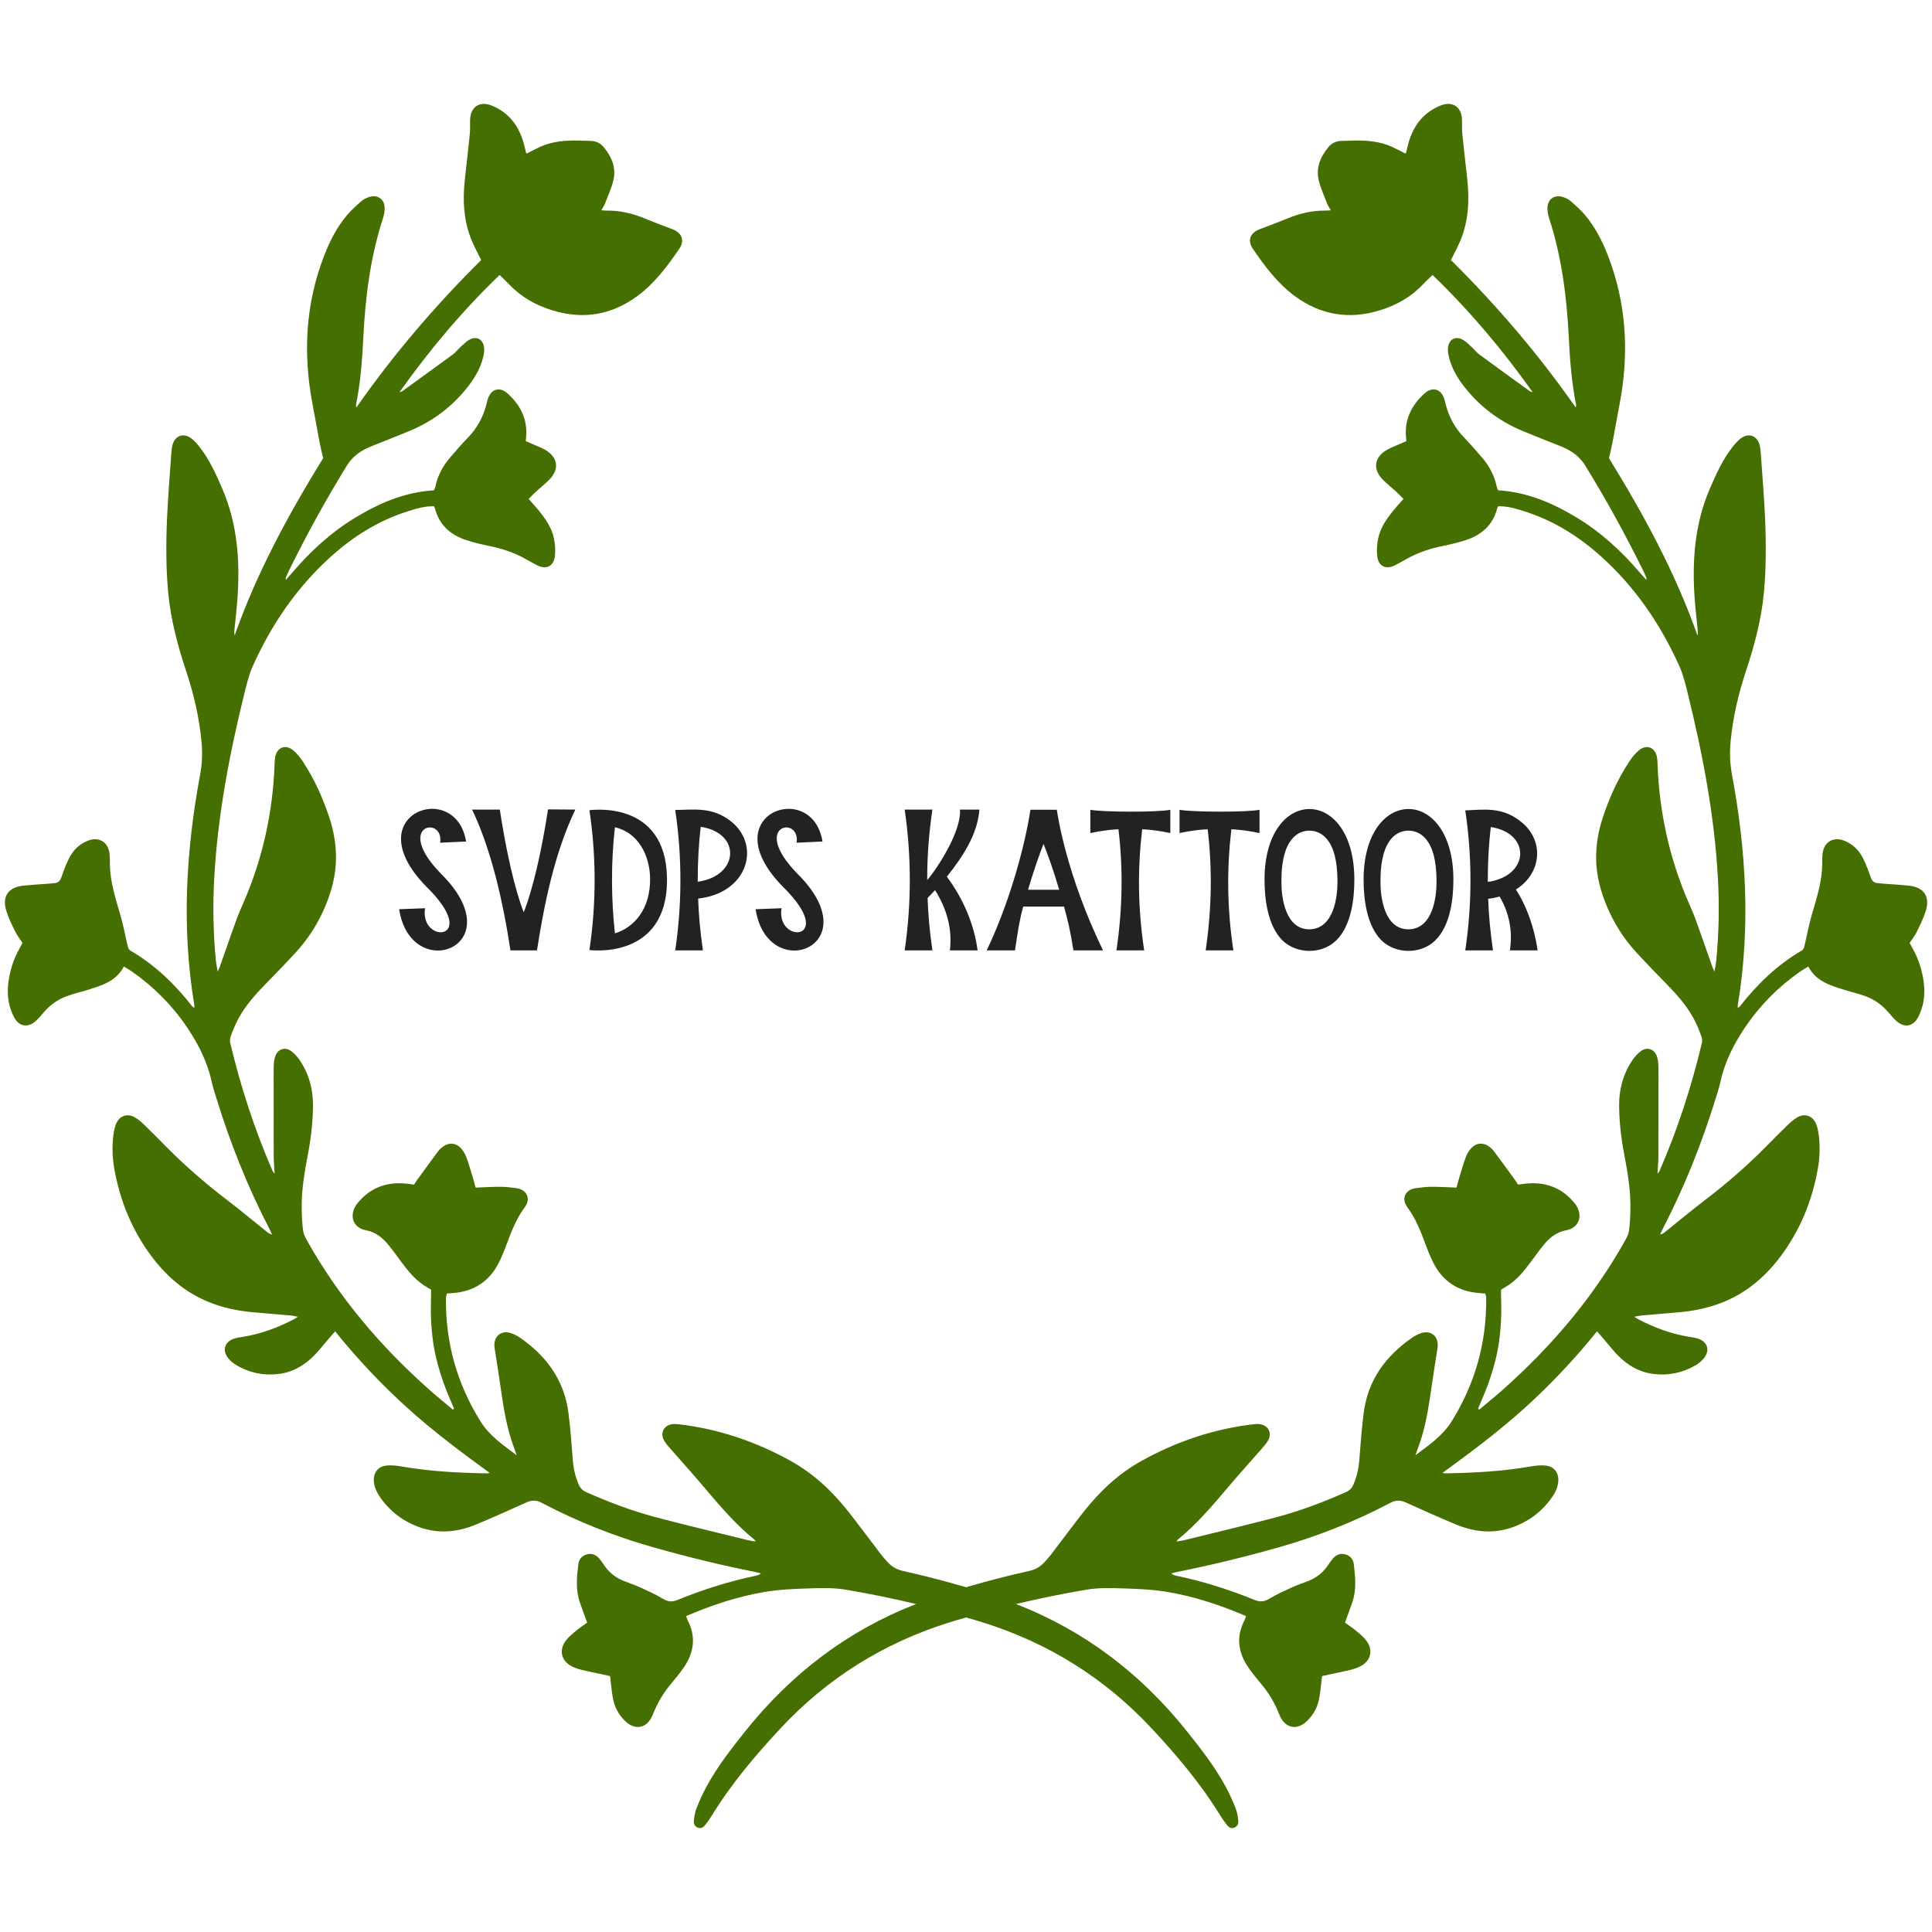 <?xml version="1.0" encoding="utf-8"?><svg version="1.1" xmlns="http://www.w3.org/2000/svg" enable-background="new 0 0 288 288" viewBox="0 0 288 288" x="0px" y="0px" width="288px" height="288px"> <g><g id='letter_group' transform='scale(0.416)'><g><g><path d='M1.08-14.76C5.33 12.46 42.34-1.44 16.06-27.50C-1.15-45.14 17.28-48.46 15.77-38.59L25.06-39.02C21.46-61.70-14.83-48.82 10.94-22.75C30.67-3.31 8.28-2.02 10.37-15.12ZM50.47 0C52.92-15.62 56.52-34.42 64.22-50.47L54.43-50.54C50.83-27.22 46.80-16.27 45.72-13.68C44.35-17.21 40.68-27.50 37.15-50.47L27.22-50.47C34.06-36.22 38.30-17.57 40.97 0L50.47 0ZM69.26-50.26C71.71-34.06 71.78-16.85 69.26-0.14C69.26-0.14 97.63 3.74 97.06-26.14C96.48-54.07 69.91-50.26 69.26-50.26ZM78.41-6.12C77.04-18.22 76.97-31.90 78.41-44.14C86.83-42.19 90.79-34.06 91.01-26.06C91.22-14.62 85.10-8.14 78.41-6.12ZM120.46-45.86C113.47-51.77 106.20-50.33 100.01-50.33C102.60-33.12 102.38-15.77 100.01 0L109.94 0C108.94-6.91 108.43-12.60 108.22-18.58C125.86-20.52 130.68-37.15 120.46-45.86ZM108.07-24.62C108.07-31.90 108.43-38.16 109.15-44.28C123.77-42.12 122.98-26.64 108.07-24.62ZM128.81-14.76C133.06 12.46 170.06-1.44 143.78-27.50C126.58-45.14 145.01-48.46 143.50-38.59L152.78-39.02C149.18-61.70 112.90-48.82 138.67-22.75C158.40-3.31 136.01-2.02 138.10-15.12ZM202.03-50.47C202.68-42.70 193.68-29.02 190.30-25.20C190.30-34.34 190.94-42.12 192.17-50.47L182.23-50.47C184.68-33.84 184.68-16.63 182.23 0L192.17 0C191.16-6.98 190.66-12.74 190.44-18.79C191.45-19.87 192.17-20.52 193.10-21.60C197.28-15.05 199.37-7.70 198.43 0L208.37 0C207.07-9.65 203.11-18.65 197.35-26.42C203.18-33.77 208.30-41.54 209.02-50.47L202.03-50.47ZM236.74-50.40L227.30-50.40C224.93-35.06 218.81-14.90 211.61 0L221.76 0C222.84-7.27 223.34-10.73 224.71-15.70L239.33-15.70C240.70-10.73 241.56-7.27 242.71 0L253.30 0C240.12-27.36 237.17-47.88 236.74-50.40ZM226.44-21.74C228.31-28.15 230.54-34.49 231.98-38.16C233.50-34.49 235.73-28.15 237.60-21.74L226.44-21.74ZM248.76-50.40L248.76-42.05C252.43-42.84 255.74-43.27 258.84-43.42C260.50-29.45 260.35-15.19 258.12 0L268.06 0C265.75-15.19 265.68-29.38 267.34-43.42C270.43-43.27 273.74-42.84 277.42-42.05L277.42-50.40C273.24-49.46 252.86-49.54 248.76-50.40ZM280.73-50.40L280.73-42.05C284.40-42.84 287.71-43.27 290.81-43.42C292.46-29.45 292.32-15.19 290.09 0L300.02 0C297.72-15.19 297.65-29.38 299.30-43.42C302.40-43.27 305.71-42.84 309.38-42.05L309.38-50.40C305.21-49.46 284.83-49.54 280.73-50.40ZM311.18-25.34C311.18-18.29 312.34-8.78 317.66-3.53C322.78 1.37 331.70 1.44 336.82-3.53C342.22-8.78 343.37-18.29 343.37-25.34C343.37-59.11 311.18-59.11 311.18-25.34ZM327.31-7.56C318.60-7.49 317.23-19.08 317.23-24.34C317.09-40.90 323.93-42.91 327.24-42.91C330.62-42.91 337.39-40.90 337.32-24.48C337.32-19.22 336.02-7.70 327.31-7.56ZM346.68-25.34C346.68-18.29 347.83-8.78 353.16-3.53C358.27 1.37 367.20 1.44 372.31-3.53C377.71-8.78 378.86-18.29 378.86-25.34C378.86-59.11 346.68-59.11 346.68-25.34ZM362.81-7.56C354.10-7.49 352.73-19.08 352.73-24.34C352.58-40.90 359.42-42.91 362.74-42.91C366.12-42.91 372.89-40.90 372.82-24.48C372.82-19.22 371.52-7.70 362.81-7.56ZM401.26-21.82C410.54-27.65 411.34-39.17 403.56-45.72C396.58-51.70 389.66-50.40 383.11-50.18C385.56-33.98 385.63-16.70 383.11 0L393.05 0C392.04-6.91 391.54-12.60 391.32-18.50C392.76-18.65 394.13-18.94 395.42-19.30C398.81-13.54 400.18-6.91 399.10 0L409.03 0C407.88-8.35 404.93-16.20 401.26-21.82ZM392.26-44.21C406.87-41.98 406.08-26.57 391.18-24.55C391.18-31.82 391.54-38.09 392.26-44.21Z' fill='#222222' transform='translate(141.947 340.569)'/></g></g></g><path d='M287.048,135.866c0.709-2.211-0.231-3.613-2.515-3.846c-1.263-0.129-2.533-0.196-3.799-0.294	c-0.281-0.022-0.561-0.068-0.842-0.084c-0.573-0.033-0.848-0.346-1.033-0.882c-0.333-0.964-0.688-1.931-1.149-2.838	c-0.606-1.194-1.53-2.108-2.809-2.608c-1.616-0.631-3.019,0.206-3.212,1.938c-0.058,0.524-0.052,1.057-0.056,1.585	c-0.025,2.69-0.882,5.201-1.612,7.746c-0.416,1.452-0.679,2.948-1.034,4.419c-0.059,0.246-0.178,0.567-0.37,0.678	c-3.693,2.142-6.691,5.047-9.298,8.388c-0.038,0.048-0.112,0.068-0.272,0.161c0-0.177-0.016-0.298,0.003-0.412	c1.917-11.531,1.25-22.999-0.88-34.423c-0.302-1.622-0.344-3.215-0.193-4.838c0.335-3.604,1.157-7.097,2.293-10.529	c1.266-3.827,2.308-7.712,2.678-11.744c0.342-3.732,0.325-7.474,0.158-11.211c-0.14-3.136-0.404-6.266-0.621-9.397	c-0.029-0.421-0.064-0.849-0.16-1.258c-0.353-1.503-1.695-1.976-2.908-1.006c-0.435,0.348-0.812,0.785-1.158,1.228	c-1.469,1.881-2.444,4.032-3.38,6.208c-2.266,5.264-2.658,10.782-2.257,16.408c0.113,1.583,0.306,3.16,0.457,4.739	c0.022,0.232,0.022,0.467-0.043,0.722c-3.323-9.413-8.063-18.103-13.19-26.417c0.188-0.819,0.365-1.493,0.495-2.176	c0.37-1.942,0.709-3.889,1.08-5.83c1.449-7.587,1.07-15.032-1.762-22.275c-0.839-2.145-1.887-4.193-3.385-5.961	c-0.634-0.749-1.379-1.409-2.117-2.06c-0.308-0.272-0.708-0.474-1.101-0.608c-1.4-0.476-2.486,0.382-2.378,1.868	c0.03,0.419,0.109,0.844,0.238,1.243c1.882,5.786,2.639,11.757,2.941,17.803c0.167,3.349,0.416,6.689,1.075,9.986	c0.026,0.131,0.026,0.267-0.044,0.451c-5.528-7.913-11.771-15.204-18.598-21.972c0.493-1.011,1.001-1.933,1.404-2.899	c1.23-2.947,1.368-6.029,1.028-9.157c-0.244-2.244-0.513-4.485-0.737-6.73c-0.07-0.699-0.024-1.41-0.043-2.115	c-0.051-1.951-1.435-2.865-3.255-2.115c-2.751,1.133-4.208,3.315-4.869,6.122c-0.072,0.307-0.148,0.613-0.226,0.918	c-0.007,0.028-0.047,0.047-0.1,0.096c-0.645-0.325-1.292-0.676-1.96-0.983c-1.844-0.848-3.808-0.992-5.8-0.951	c-0.564,0.012-1.128,0.051-1.693,0.051c-0.835-0.001-1.526,0.324-2.04,0.955c-1.189,1.459-1.883,3.106-1.398,5.004	c0.294,1.151,0.793,2.252,1.223,3.366c0.123,0.32,0.327,0.609,0.553,1.021c-0.323,0.02-0.548,0.05-0.772,0.046	c-2.048-0.038-3.979,0.456-5.858,1.235c-1.303,0.54-2.626,1.037-3.947,1.531c-1.426,0.533-1.901,1.669-1.038,2.93	c1.777,2.596,3.658,5.127,6.221,7.023c3.87,2.864,8.135,3.561,12.732,2.138c2.433-0.753,4.603-1.962,6.375-3.829	c0.457-0.481,0.945-0.933,1.452-1.43c5.56,5.347,10.45,11.164,14.937,17.485c-0.217-0.084-0.355-0.108-0.457-0.181	c-2.514-1.819-5.03-3.634-7.528-5.474c-0.392-0.289-0.693-0.7-1.054-1.034c-0.387-0.359-0.767-0.737-1.202-1.031	c-1.169-0.79-2.283-0.252-2.395,1.164c-0.035,0.445,0.047,0.915,0.158,1.354c0.385,1.529,1.14,2.877,2.088,4.129	c2.336,3.084,5.307,5.344,8.866,6.832c1.822,0.761,3.666,1.469,5.497,2.206c0.392,0.158,0.784,0.322,1.159,0.517	c1.107,0.577,2.007,1.327,2.693,2.438c3.135,5.084,6.005,10.309,8.641,15.665c0.171,0.348,0.329,0.703,0.484,1.059	c0.023,0.052-0.008,0.127-0.027,0.322c-0.388-0.443-0.724-0.819-1.053-1.201c-2.686-3.123-5.687-5.885-9.22-8.034	c-3.628-2.207-7.454-3.859-11.804-4.119c-0.077-0.201-0.176-0.385-0.218-0.58c-0.349-1.626-1.101-3.05-2.179-4.3	c-0.875-1.016-1.751-2.034-2.683-2.997c-1.337-1.38-2.222-2.994-2.71-4.839c-0.081-0.307-0.149-0.618-0.246-0.92	c-0.484-1.503-1.781-1.85-2.946-0.795c-1.943,1.761-3.007,3.888-2.744,6.57c0.014,0.14,0.021,0.28,0.04,0.528	c-0.322,0.141-0.669,0.289-1.012,0.443c-0.643,0.289-1.318,0.525-1.92,0.883c-1.864,1.106-2.1,2.857-0.592,4.399	c0.64,0.654,1.369,1.22,2.046,1.84c0.356,0.326,0.685,0.682,1.052,1.051c-0.527,0.602-1.003,1.117-1.447,1.658	c-1.035,1.264-1.988,2.6-2.322,4.227c-0.181,0.881-0.249,1.83-0.134,2.718c0.19,1.468,1.331,1.97,2.65,1.287	c0.595-0.308,1.178-0.641,1.764-0.968c1.712-0.956,3.547-1.547,5.465-1.932c1.104-0.221,2.206-0.489,3.276-0.837	c2.358-0.768,4.07-2.22,4.712-4.721c0.025-0.098,0.083-0.187,0.148-0.331c1.391-0.048,2.709,0.361,4.007,0.778	c4.198,1.346,7.874,3.617,11.151,6.531c5.176,4.603,9.007,10.193,11.839,16.475c0.575,1.275,0.913,2.67,1.25,4.038	c2.251,9.125,4.013,18.333,4.521,27.744c0.219,4.06,0.135,8.113-0.254,12.159c-0.047,0.489-0.159,0.971-0.27,1.63	c-0.142-0.318-0.241-0.505-0.31-0.701c-0.834-2.361-1.651-4.727-2.501-7.083c-0.299-0.829-0.664-1.635-1.016-2.444	c-2.863-6.582-4.392-13.465-4.649-20.634c-0.013-0.352-0.025-0.708-0.082-1.055c-0.25-1.509-1.548-2.031-2.73-1.04	c-0.557,0.467-1.024,1.073-1.427,1.685c-1.719,2.609-2.987,5.44-3.956,8.401c-0.651,1.99-0.995,4.04-0.962,6.145	c0.039,2.438,0.651,4.745,1.587,6.975c1.062,2.529,2.504,4.826,4.359,6.846c1.48,1.611,3.003,3.183,4.531,4.749	c1.758,1.801,3.421,3.669,4.475,5.992c0.277,0.61,0.538,1.23,0.75,1.864c0.095,0.285,0.13,0.635,0.062,0.924	c-1.558,6.573-3.644,12.973-6.347,19.167c-0.026,0.06-0.087,0.104-0.273,0.318c0.054-0.987,0.134-1.808,0.137-2.63	c0.015-3.386,0.006-6.773,0.007-10.16c0-1.093,0.023-2.188-0.011-3.28c-0.015-0.487-0.075-0.997-0.24-1.451	c-0.374-1.026-1.431-1.394-2.321-0.761c-0.531,0.378-0.996,0.904-1.359,1.452c-1.365,2.059-1.969,4.351-1.935,6.818	c0.033,2.406,0.307,4.784,0.759,7.146c0.518,2.704,0.978,5.42,0.926,8.189c-0.02,1.057-0.07,2.119-0.207,3.165	c-0.066,0.503-0.31,1.005-0.563,1.457c-4.773,8.53-11.013,15.861-18.306,22.325c-1.128,0.999-2.301,1.948-3.452,2.92	c-0.061-0.044-0.122-0.088-0.183-0.133c0.558-1.369,1.183-2.716,1.656-4.113c0.497-1.468,0.94-2.966,1.239-4.485	c0.292-1.484,0.443-3.005,0.526-4.517c0.083-1.51,0.005-3.028-0.003-4.62c0.382-0.236,0.807-0.475,1.208-0.75	c1.272-0.87,2.228-2.048,3.139-3.268c0.697-0.932,1.365-1.889,2.114-2.778c0.852-1.013,1.856-1.809,3.231-2.062	c2.148-0.396,2.574-2.46,1.27-4.057c-1.846-2.26-4.248-3.173-7.124-2.918c-0.418,0.037-0.834,0.102-1.3,0.16	c-0.157-0.241-0.296-0.478-0.457-0.7c-1.035-1.425-2.068-2.853-3.121-4.264c-0.208-0.278-0.48-0.523-0.764-0.726	c-0.858-0.613-1.861-0.551-2.59,0.22c-0.354,0.374-0.653,0.846-0.834,1.327c-0.373,0.988-0.657,2.01-0.966,3.021	c-0.164,0.538-0.304,1.083-0.438,1.569c-1.281-0.046-2.498-0.124-3.715-0.121c-0.773,0.002-1.549,0.101-2.317,0.199	c-1.596,0.205-2.256,1.543-1.297,2.843c1.239,1.679,1.982,3.567,2.694,5.489c0.355,0.958,0.733,1.916,1.197,2.824	c1.418,2.776,3.718,4.252,6.821,4.487c0.281,0.021,0.562,0.044,0.906,0.071c0.047,0.229,0.133,0.459,0.135,0.69	c0.077,6.634-1.653,12.763-5.163,18.389c-1.3,2.084-3.264,3.453-5.387,5.03c0.342-0.975,0.616-1.692,0.847-2.422	c0.864-2.739,1.244-5.575,1.655-8.405c0.223-1.537,0.473-3.07,0.708-4.605c0.048-0.314,0.116-0.629,0.121-0.944	c0.022-1.462-1.074-2.287-2.476-1.828c-0.495,0.162-0.976,0.421-1.406,0.72c-3.917,2.725-6.53,6.318-7.157,11.14	c-0.305,2.343-0.469,4.705-0.653,7.061c-0.1,1.282-0.379,2.498-0.895,3.679c-0.249,0.569-0.61,0.886-1.159,1.127	c-3.333,1.465-6.731,2.765-10.248,3.695c-4.602,1.216-9.236,2.312-13.858,3.453c-0.33,0.082-0.673,0.114-1.081,0.181	c0.096-0.156,0.119-0.227,0.167-0.266c2.863-2.333,5.237-5.131,7.606-7.938c1.593-1.888,3.257-3.715,4.881-5.577	c0.347-0.398,0.71-0.797,0.971-1.25c0.663-1.151,0.052-2.313-1.274-2.468c-0.31-0.036-0.634-0.008-0.947,0.029	c-5.894,0.698-11.403,2.566-16.591,5.434c-3.46,1.913-6.269,4.558-8.689,7.639c-1.634,2.081-3.206,4.211-4.813,6.312	c-0.3,0.392-0.633,0.759-0.962,1.126c-0.628,0.7-1.385,1.144-2.325,1.352c-3.164,0.701-6.298,1.513-9.403,2.428	c-3.106-0.915-6.239-1.726-9.404-2.428c-0.94-0.208-1.697-0.652-2.325-1.352c-0.33-0.368-0.663-0.735-0.962-1.126	c-1.608-2.102-3.179-4.231-4.813-6.312c-2.42-3.082-5.229-5.726-8.689-7.639c-5.188-2.868-10.696-4.736-16.591-5.434	c-0.313-0.037-0.636-0.065-0.947-0.029c-1.326,0.154-1.937,1.317-1.274,2.468c0.261,0.453,0.624,0.853,0.971,1.25	c1.623,1.862,3.288,3.689,4.881,5.577c2.37,2.807,4.743,5.605,7.606,7.938c0.048,0.039,0.071,0.11,0.167,0.266	c-0.409-0.067-0.751-0.1-1.081-0.181c-4.622-1.141-9.256-2.237-13.858-3.453c-3.518-0.93-6.916-2.229-10.249-3.695	c-0.549-0.241-0.91-0.559-1.159-1.127c-0.517-1.182-0.795-2.397-0.895-3.679c-0.184-2.357-0.348-4.719-0.653-7.061	c-0.627-4.822-3.24-8.415-7.157-11.14c-0.429-0.299-0.911-0.558-1.406-0.72c-1.402-0.459-2.498,0.366-2.476,1.828	c0.005,0.315,0.073,0.63,0.121,0.944c0.235,1.535,0.484,3.068,0.708,4.605c0.411,2.83,0.791,5.666,1.655,8.405	c0.23,0.73,0.504,1.446,0.847,2.422c-2.124-1.577-4.087-2.945-5.387-5.03c-3.509-5.626-5.24-11.756-5.163-18.389	c0.003-0.231,0.089-0.461,0.135-0.69c0.344-0.027,0.625-0.05,0.905-0.071c3.103-0.234,5.404-1.711,6.821-4.487	c0.464-0.908,0.842-1.866,1.197-2.824c0.713-1.923,1.455-3.81,2.694-5.489c0.958-1.299,0.298-2.638-1.297-2.843	c-0.769-0.099-1.545-0.197-2.317-0.199c-1.217-0.003-2.434,0.075-3.715,0.121c-0.135-0.485-0.274-1.031-0.438-1.569	c-0.309-1.012-0.592-2.034-0.966-3.021c-0.182-0.481-0.48-0.954-0.834-1.327c-0.729-0.771-1.732-0.832-2.591-0.22	c-0.284,0.203-0.557,0.448-0.764,0.726c-1.054,1.411-2.086,2.839-3.121,4.264c-0.161,0.222-0.301,0.459-0.457,0.7	c-0.466-0.058-0.882-0.122-1.3-0.16c-2.876-0.255-5.278,0.657-7.124,2.918c-1.304,1.597-0.877,3.662,1.27,4.057	c1.375,0.253,2.379,1.049,3.231,2.062c0.748,0.889,1.417,1.846,2.114,2.778c0.911,1.22,1.867,2.397,3.139,3.268	c0.401,0.274,0.826,0.514,1.208,0.75c-0.008,1.592-0.086,3.11-0.003,4.62c0.083,1.512,0.234,3.033,0.526,4.517	c0.299,1.518,0.742,3.017,1.239,4.485c0.473,1.398,1.098,2.744,1.656,4.113c-0.061,0.044-0.122,0.088-0.183,0.133	c-1.152-0.972-2.325-1.921-3.452-2.92c-7.293-6.464-13.533-13.795-18.306-22.325c-0.253-0.452-0.497-0.955-0.563-1.457	c-0.136-1.047-0.187-2.109-0.207-3.165c-0.052-2.768,0.408-5.484,0.926-8.189c0.453-2.362,0.726-4.74,0.76-7.146	c0.034-2.467-0.57-4.759-1.935-6.818c-0.363-0.547-0.828-1.074-1.359-1.452c-0.89-0.633-1.946-0.265-2.321,0.761	c-0.166,0.454-0.225,0.964-0.24,1.451c-0.034,1.093-0.011,2.187-0.011,3.28c0,3.387-0.008,6.773,0.007,10.16	c0.004,0.822,0.083,1.643,0.137,2.63c-0.186-0.214-0.247-0.258-0.273-0.318c-2.703-6.194-4.789-12.594-6.347-19.167	c-0.069-0.289-0.033-0.639,0.062-0.924c0.212-0.634,0.473-1.255,0.75-1.864c1.054-2.323,2.717-4.191,4.475-5.992	c1.528-1.566,3.051-3.138,4.531-4.749c1.855-2.02,3.297-4.317,4.359-6.846c0.937-2.23,1.549-4.537,1.587-6.975	c0.033-2.104-0.31-4.154-0.962-6.145c-0.969-2.961-2.237-5.792-3.956-8.401c-0.403-0.612-0.871-1.218-1.427-1.685	c-1.181-0.991-2.48-0.469-2.729,1.04c-0.057,0.347-0.069,0.702-0.082,1.055c-0.257,7.169-1.786,14.052-4.649,20.634	c-0.352,0.809-0.717,1.615-1.016,2.444c-0.85,2.355-1.667,4.722-2.501,7.083c-0.07,0.197-0.168,0.383-0.31,0.701	c-0.111-0.659-0.224-1.141-0.271-1.63c-0.389-4.046-0.473-8.099-0.254-12.159c0.508-9.411,2.27-18.618,4.521-27.744	c0.337-1.367,0.675-2.762,1.25-4.038c2.832-6.283,6.664-11.873,11.839-16.475c3.278-2.915,6.953-5.185,11.151-6.531	c1.298-0.416,2.616-0.825,4.007-0.778c0.065,0.143,0.123,0.233,0.148,0.331c0.642,2.501,2.354,3.954,4.712,4.721	c1.07,0.348,2.172,0.616,3.276,0.837c1.918,0.385,3.753,0.976,5.465,1.932c0.586,0.327,1.169,0.66,1.764,0.968	c1.319,0.683,2.46,0.18,2.65-1.287c0.115-0.888,0.047-1.837-0.134-2.718c-0.334-1.627-1.287-2.962-2.322-4.227	c-0.443-0.542-0.92-1.057-1.447-1.658c0.367-0.369,0.696-0.725,1.052-1.051c0.676-0.62,1.406-1.186,2.046-1.84	c1.508-1.542,1.272-3.293-0.592-4.399c-0.603-0.357-1.277-0.594-1.92-0.883c-0.344-0.154-0.69-0.302-1.013-0.443	c0.019-0.248,0.026-0.388,0.04-0.528c0.262-2.682-0.801-4.809-2.744-6.57c-1.165-1.055-2.462-0.709-2.946,0.795	c-0.097,0.302-0.165,0.613-0.246,0.92c-0.489,1.845-1.373,3.459-2.71,4.839c-0.932,0.962-1.807,1.981-2.683,2.997	c-1.078,1.251-1.831,2.674-2.179,4.3c-0.042,0.196-0.141,0.379-0.218,0.58c-4.351,0.26-8.177,1.912-11.804,4.119	c-3.533,2.149-6.534,4.912-9.22,8.034c-0.329,0.382-0.665,0.758-1.053,1.201c-0.019-0.195-0.05-0.27-0.027-0.322	c0.155-0.356,0.313-0.71,0.484-1.059c2.637-5.356,5.507-10.582,8.641-15.665c0.685-1.111,1.585-1.861,2.693-2.438	c0.374-0.195,0.767-0.358,1.159-0.517c1.832-0.737,3.676-1.445,5.497-2.206c3.559-1.488,6.53-3.748,8.866-6.832	c0.948-1.252,1.703-2.599,2.088-4.129c0.11-0.438,0.193-0.908,0.158-1.354c-0.113-1.416-1.227-1.954-2.395-1.164	c-0.435,0.294-0.815,0.672-1.202,1.031c-0.361,0.335-0.661,0.746-1.054,1.034c-2.498,1.839-5.014,3.655-7.528,5.474	c-0.102,0.074-0.239,0.097-0.457,0.181c4.487-6.321,9.376-12.138,14.937-17.485c0.507,0.497,0.995,0.949,1.452,1.43	c1.772,1.867,3.942,3.076,6.375,3.829c4.597,1.423,8.862,0.727,12.732-2.138c2.563-1.896,4.444-4.428,6.221-7.023	c0.863-1.261,0.388-2.397-1.038-2.93c-1.322-0.494-2.644-0.99-3.947-1.531c-1.879-0.779-3.81-1.274-5.858-1.235	c-0.224,0.004-0.448-0.026-0.772-0.046c0.226-0.412,0.429-0.702,0.553-1.021c0.43-1.114,0.929-2.215,1.223-3.366	c0.484-1.898-0.209-3.545-1.398-5.004c-0.514-0.631-1.205-0.955-2.04-0.955c-0.564,0-1.128-0.039-1.693-0.051	c-1.992-0.041-3.956,0.103-5.8,0.951c-0.668,0.307-1.316,0.658-1.96,0.983c-0.053-0.049-0.093-0.068-0.1-0.096	c-0.078-0.305-0.154-0.611-0.226-0.918c-0.661-2.806-2.118-4.988-4.869-6.122c-1.82-0.749-3.203,0.164-3.255,2.115	c-0.019,0.705,0.027,1.416-0.043,2.115c-0.224,2.245-0.493,4.486-0.737,6.73c-0.34,3.128-0.202,6.21,1.028,9.157	c0.403,0.966,0.911,1.888,1.404,2.899c-6.827,6.768-13.07,14.059-18.598,21.972c-0.07-0.184-0.071-0.32-0.045-0.451	c0.659-3.296,0.908-6.636,1.075-9.986c0.302-6.046,1.059-12.017,2.941-17.803c0.13-0.399,0.208-0.824,0.238-1.243	c0.108-1.486-0.978-2.343-2.378-1.868c-0.393,0.133-0.793,0.336-1.101,0.608c-0.738,0.651-1.483,1.311-2.117,2.06	c-1.498,1.769-2.546,3.816-3.385,5.961c-2.833,7.243-3.212,14.688-1.762,22.275c0.371,1.941,0.71,3.889,1.08,5.83	c0.13,0.683,0.307,1.357,0.495,2.176c-5.127,8.314-9.867,17.005-13.191,26.417c-0.064-0.255-0.065-0.489-0.043-0.722	c0.152-1.58,0.344-3.157,0.457-4.739c0.401-5.625,0.009-11.143-2.257-16.408c-0.936-2.176-1.911-4.327-3.38-6.208	c-0.345-0.442-0.723-0.879-1.158-1.228c-1.213-0.971-2.555-0.497-2.908,1.006c-0.096,0.41-0.131,0.837-0.16,1.258	c-0.217,3.132-0.481,6.262-0.621,9.397c-0.167,3.737-0.184,7.479,0.158,11.211c0.37,4.032,1.411,7.917,2.678,11.744	c1.136,3.432,1.958,6.925,2.293,10.529c0.151,1.623,0.109,3.216-0.193,4.838c-2.13,11.423-2.797,22.892-0.88,34.423	c0.019,0.114,0.003,0.234,0.003,0.412c-0.16-0.093-0.235-0.113-0.272-0.161c-2.607-3.342-5.606-6.246-9.298-8.388	c-0.192-0.112-0.311-0.432-0.37-0.678c-0.355-1.471-0.618-2.966-1.034-4.419c-0.729-2.545-1.586-5.056-1.612-7.746	c-0.005-0.529,0.002-1.061-0.057-1.585c-0.193-1.732-1.596-2.569-3.212-1.938c-1.279,0.5-2.203,1.413-2.809,2.608	c-0.461,0.907-0.816,1.874-1.149,2.838c-0.185,0.536-0.46,0.849-1.033,0.882c-0.281,0.016-0.561,0.062-0.842,0.084	c-1.267,0.098-2.536,0.165-3.799,0.294c-2.283,0.233-3.224,1.635-2.515,3.846c0.331,1.033,0.817,2.023,1.299,2.999	c0.293,0.593,0.712,1.123,1.088,1.702c-0.144,0.266-0.272,0.514-0.41,0.756c-0.923,1.616-1.474,3.363-1.704,5.198	c-0.224,1.786,0.012,3.527,0.868,5.138c0.72,1.355,2.004,1.596,3.16,0.591c0.45-0.391,0.841-0.856,1.228-1.313	c0.933-1.103,2.076-1.925,3.416-2.426c1.02-0.381,2.096-0.613,3.137-0.942c2.092-0.661,4.237-1.247,5.408-3.488	c0.433,0.263,0.833,0.477,1.202,0.736c3.276,2.29,6.053,5.089,8.277,8.401c1.659,2.47,2.987,5.116,3.628,8.061	c0.157,0.723,0.385,1.431,0.602,2.14c2.082,6.796,4.691,13.38,7.958,19.697c0.154,0.298,0.287,0.606,0.43,0.909	c-0.321-0.058-0.518-0.197-0.706-0.347c-2.011-1.611-3.989-3.264-6.037-4.827c-3.206-2.446-6.24-5.081-9.072-7.95	c-1.066-1.08-2.131-2.162-3.223-3.216c-0.429-0.414-0.891-0.817-1.402-1.116c-1.119-0.654-2.282-0.262-2.796,0.934	c-0.205,0.478-0.317,1.01-0.39,1.529c-0.242,1.726-0.194,3.462,0.106,5.168c0.852,4.836,2.677,9.275,5.651,13.206	c2.487,3.286,5.583,5.771,9.537,7.095c1.783,0.597,3.613,0.951,5.482,1.113c1.897,0.164,3.794,0.322,5.69,0.492	c0.289,0.026,0.573,0.103,1.011,0.185c-0.301,0.187-0.444,0.289-0.598,0.369c-2.394,1.246-4.895,2.182-7.571,2.615	c-0.418,0.068-0.841,0.126-1.247,0.243c-1.528,0.44-1.947,1.829-0.898,3.036c0.319,0.367,0.714,0.695,1.132,0.943	c1.912,1.135,3.995,1.576,6.2,1.333c2.739-0.302,4.743-1.845,6.428-3.906c0.665-0.814,1.363-1.6,2.103-2.466	c3.315,4.11,6.887,7.903,10.763,11.408c3.864,3.495,8.029,6.609,12.253,9.68c-0.178,0.086-0.313,0.087-0.448,0.084	c-4.235-0.072-8.458-0.292-12.642-1.022c-0.756-0.132-1.55-0.22-2.305-0.137c-1.26,0.138-1.965,1.14-1.843,2.397	c0.088,0.907,0.479,1.691,0.998,2.419c1.502,2.106,3.48,3.572,5.928,4.416c2.856,0.984,5.647,0.662,8.367-0.469	c2.506-1.042,4.981-2.161,7.456-3.275c0.802-0.361,1.493-0.351,2.302,0.076c5.323,2.812,10.897,5.002,16.69,6.642	c4.958,1.403,9.958,2.628,15.011,3.637c0.317,0.063,0.628,0.157,0.942,0.237c-0.263,0.231-0.496,0.287-0.73,0.336	c-4.021,0.832-7.92,2.073-11.715,3.621c-0.881,0.359-1.485,0.226-2.244-0.229c-1.084-0.648-2.248-1.169-3.4-1.694	c-0.769-0.35-1.582-0.604-2.367-0.919c-1.248-0.501-2.244-1.314-2.982-2.444c-0.212-0.324-0.433-0.648-0.691-0.934	c-0.484-0.537-1.1-0.781-1.814-0.583c-0.709,0.197-1.175,0.702-1.264,1.421c-0.239,1.929-0.436,3.867,0.228,5.763	c0.347,0.989,0.709,1.974,1.078,2.997c-0.575,0.416-1.138,0.779-1.647,1.205c-0.538,0.45-1.101,0.904-1.519,1.457	c-1.098,1.453-0.691,3.075,0.938,3.881c0.47,0.232,0.984,0.395,1.495,0.519c0.959,0.234,1.93,0.416,2.895,0.623	c0.406,0.087,0.811,0.184,1.258,0.286c0.13,1.07,0.223,2.087,0.384,3.093c0.229,1.438,0.87,2.688,1.942,3.677	c1.449,1.338,3.121,0.984,3.941-0.799c0.074-0.16,0.142-0.323,0.208-0.487c0.605-1.521,1.437-2.906,2.475-4.172	c0.694-0.846,1.409-1.682,2.026-2.582c1.534-2.238,1.882-4.6,0.572-7.084c-0.091-0.173-0.131-0.373-0.207-0.596	c3.764-1.622,7.582-2.883,11.551-3.574c2.11-0.368,4.278-0.473,6.425-0.543c1.933-0.063,3.91-0.14,5.802,0.18	c3.528,0.596,7.03,1.309,10.505,2.14c-10.201,3.96-18.628,10.382-25.499,18.993c-2.114,2.649-4.199,5.323-5.806,8.323	c-0.548,1.023-1.028,2.089-1.453,3.17c-0.228,0.58-0.318,1.227-0.383,1.853c-0.045,0.441,0.173,0.84,0.626,1.007	c0.422,0.155,0.777-0.042,1.029-0.36c0.371-0.469,0.726-0.956,1.038-1.466c2.89-4.72,6.446-8.921,10.2-12.954	c6.982-7.501,15.387-12.751,25.173-15.821c0.835-0.262,1.678-0.493,2.517-0.74c0.839,0.247,1.682,0.478,2.517,0.74	c9.786,3.071,18.19,8.321,25.173,15.821c3.755,4.034,7.31,8.234,10.2,12.954c0.312,0.51,0.666,0.997,1.038,1.466	c0.252,0.318,0.607,0.515,1.029,0.36c0.453-0.167,0.671-0.566,0.626-1.007c-0.064-0.626-0.155-1.273-0.383-1.853	c-0.424-1.081-0.905-2.146-1.453-3.17c-1.606-3-3.692-5.674-5.806-8.323c-6.871-8.611-15.298-15.034-25.499-18.993	c3.475-0.831,6.977-1.544,10.505-2.14c1.892-0.32,3.869-0.242,5.802-0.18c2.147,0.07,4.314,0.175,6.425,0.543	c3.969,0.691,7.787,1.952,11.551,3.574c-0.076,0.223-0.116,0.423-0.207,0.596c-1.31,2.484-0.962,4.846,0.572,7.084	c0.617,0.901,1.332,1.736,2.026,2.582c1.039,1.266,1.87,2.651,2.475,4.172c0.065,0.164,0.134,0.327,0.208,0.487	c0.82,1.784,2.492,2.137,3.941,0.799c1.071-0.989,1.713-2.239,1.942-3.677c0.16-1.006,0.253-2.022,0.384-3.093	c0.447-0.102,0.851-0.199,1.258-0.286c0.965-0.207,1.937-0.389,2.895-0.623c0.511-0.125,1.025-0.287,1.495-0.519	c1.629-0.806,2.036-2.428,0.938-3.881c-0.418-0.553-0.981-1.007-1.519-1.457c-0.509-0.426-1.072-0.789-1.647-1.205	c0.369-1.024,0.732-2.008,1.078-2.997c0.664-1.896,0.467-3.834,0.228-5.763c-0.089-0.719-0.555-1.224-1.264-1.421	c-0.714-0.198-1.329,0.046-1.814,0.583c-0.258,0.286-0.479,0.61-0.691,0.934c-0.738,1.13-1.734,1.943-2.982,2.444	c-0.786,0.315-1.598,0.569-2.367,0.919c-1.152,0.525-2.316,1.046-3.4,1.694c-0.76,0.455-1.364,0.588-2.245,0.229	c-3.795-1.548-7.694-2.789-11.715-3.621c-0.234-0.048-0.466-0.105-0.73-0.336c0.314-0.079,0.625-0.173,0.942-0.237	c5.053-1.009,10.053-2.233,15.011-3.637c5.794-1.64,11.368-3.83,16.69-6.642c0.809-0.428,1.5-0.438,2.302-0.076	c2.475,1.114,4.95,2.233,7.456,3.275c2.72,1.131,5.511,1.453,8.367,0.469c2.448-0.844,4.426-2.31,5.928-4.416	c0.519-0.727,0.91-1.511,0.998-2.419c0.122-1.257-0.583-2.259-1.843-2.397c-0.755-0.083-1.549,0.005-2.305,0.137	c-4.184,0.729-8.406,0.95-12.642,1.022c-0.135,0.002-0.269,0.002-0.448-0.084c4.224-3.07,8.39-6.185,12.254-9.68	c3.875-3.505,7.448-7.298,10.763-11.408c0.74,0.866,1.438,1.653,2.103,2.466c1.685,2.061,3.689,3.604,6.428,3.906	c2.205,0.243,4.288-0.199,6.2-1.333c0.418-0.248,0.813-0.576,1.132-0.943c1.049-1.207,0.63-2.597-0.898-3.036	c-0.405-0.117-0.829-0.175-1.247-0.243c-2.675-0.433-5.177-1.369-7.571-2.615c-0.154-0.08-0.297-0.182-0.598-0.369	c0.438-0.082,0.722-0.159,1.011-0.185c1.896-0.17,3.793-0.328,5.69-0.492c1.87-0.162,3.7-0.516,5.482-1.113	c3.955-1.324,7.051-3.809,9.537-7.095c2.974-3.931,4.799-8.37,5.651-13.206c0.301-1.706,0.349-3.442,0.106-5.168	c-0.073-0.519-0.184-1.051-0.39-1.529c-0.513-1.196-1.677-1.589-2.796-0.934c-0.511,0.299-0.974,0.702-1.402,1.116	c-1.092,1.054-2.157,2.136-3.223,3.216c-2.832,2.869-5.866,5.504-9.071,7.95c-2.048,1.563-4.026,3.216-6.037,4.827	c-0.188,0.151-0.385,0.289-0.706,0.347c0.143-0.303,0.276-0.611,0.43-0.909c3.267-6.317,5.876-12.901,7.958-19.697	c0.217-0.708,0.445-1.417,0.602-2.14c0.642-2.945,1.969-5.59,3.628-8.061c2.225-3.312,5.001-6.111,8.277-8.401	c0.369-0.258,0.769-0.472,1.202-0.736c1.171,2.241,3.316,2.828,5.408,3.488c1.041,0.329,2.117,0.561,3.137,0.942	c1.34,0.501,2.482,1.323,3.416,2.426c0.387,0.457,0.778,0.922,1.228,1.313c1.156,1.004,2.44,0.763,3.16-0.591	c0.856-1.611,1.091-3.352,0.868-5.138c-0.23-1.835-0.781-3.581-1.704-5.198c-0.138-0.242-0.266-0.489-0.41-0.756	c0.376-0.579,0.796-1.109,1.088-1.702C286.231,137.889,286.717,136.899,287.048,135.866z' fill='#456F01'/></g></svg>